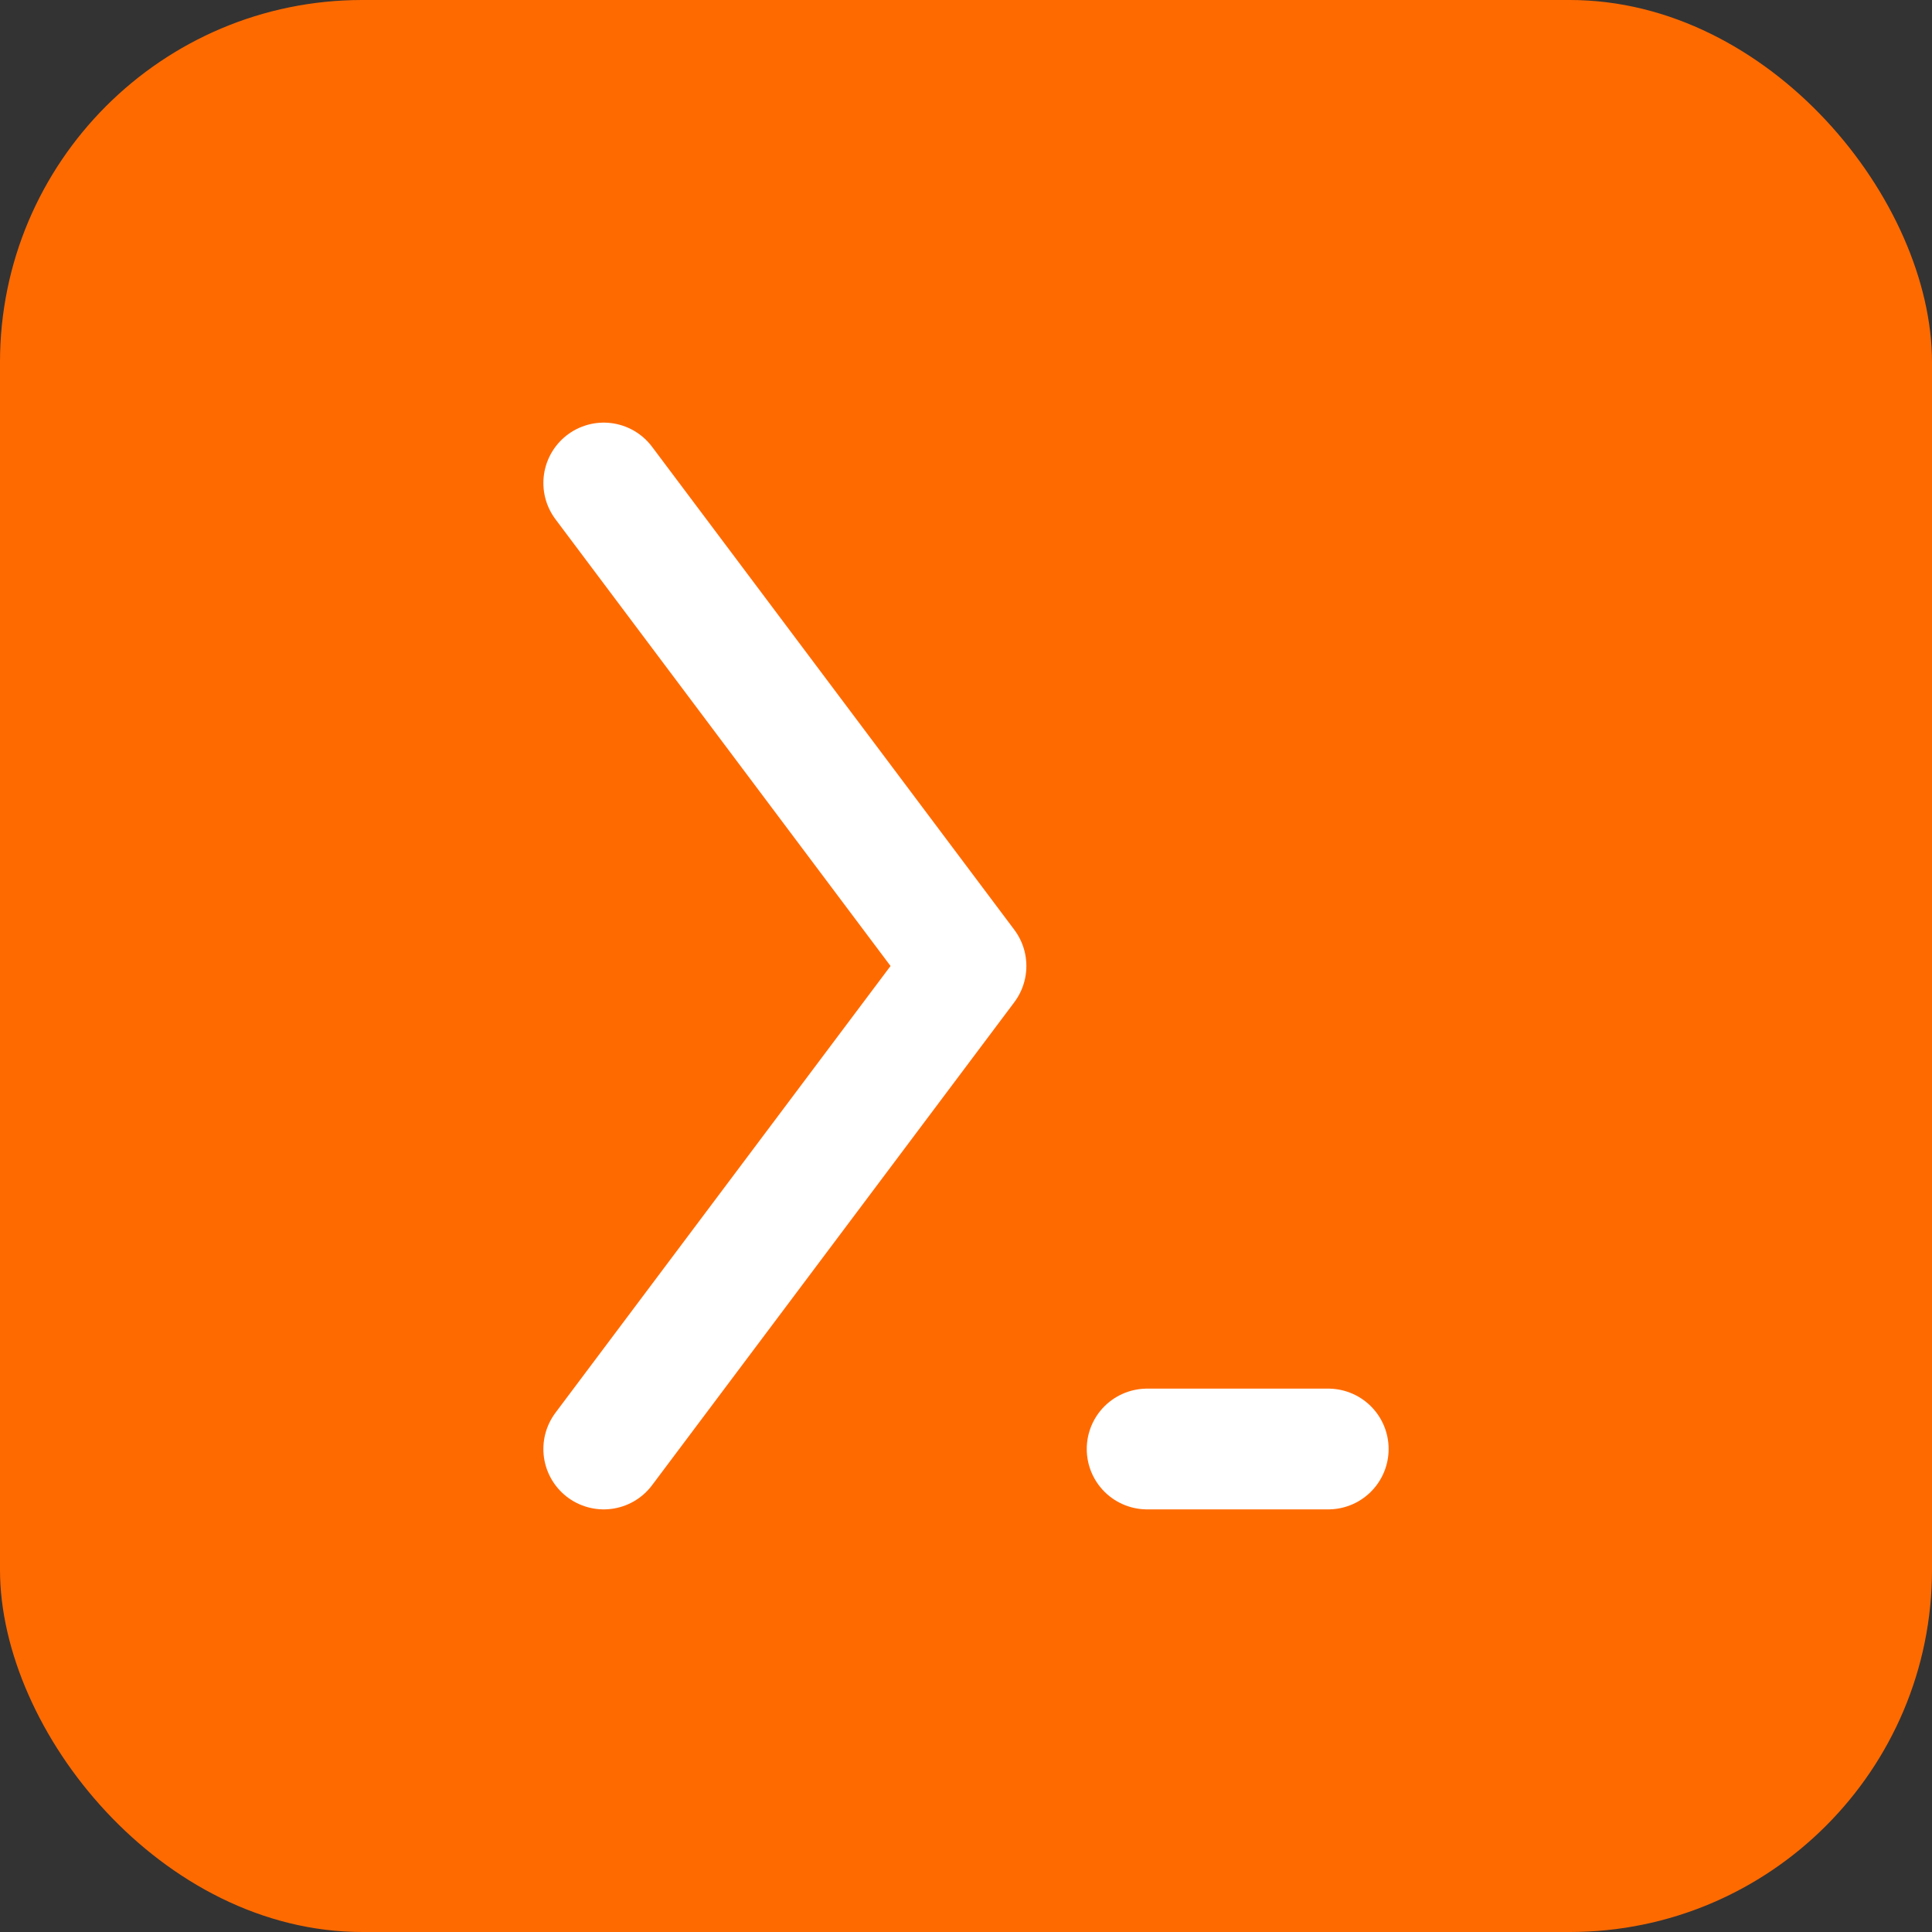 <svg width="512" height="512" viewBox="0 0 512 512" fill="none" xmlns="http://www.w3.org/2000/svg">
<rect x="0" y="0" width="512" height="512" fill="#333333" stroke="none"/>
<rect width="512" height="512" rx="96" fill="#FF6A00"/>
<path d="M160 128L256 256L160 384" stroke="white" stroke-width="32" stroke-linecap="round" stroke-linejoin="round"/>
<path d="M304 384H352" stroke="white" stroke-width="32" stroke-linecap="round"/>
</svg>
